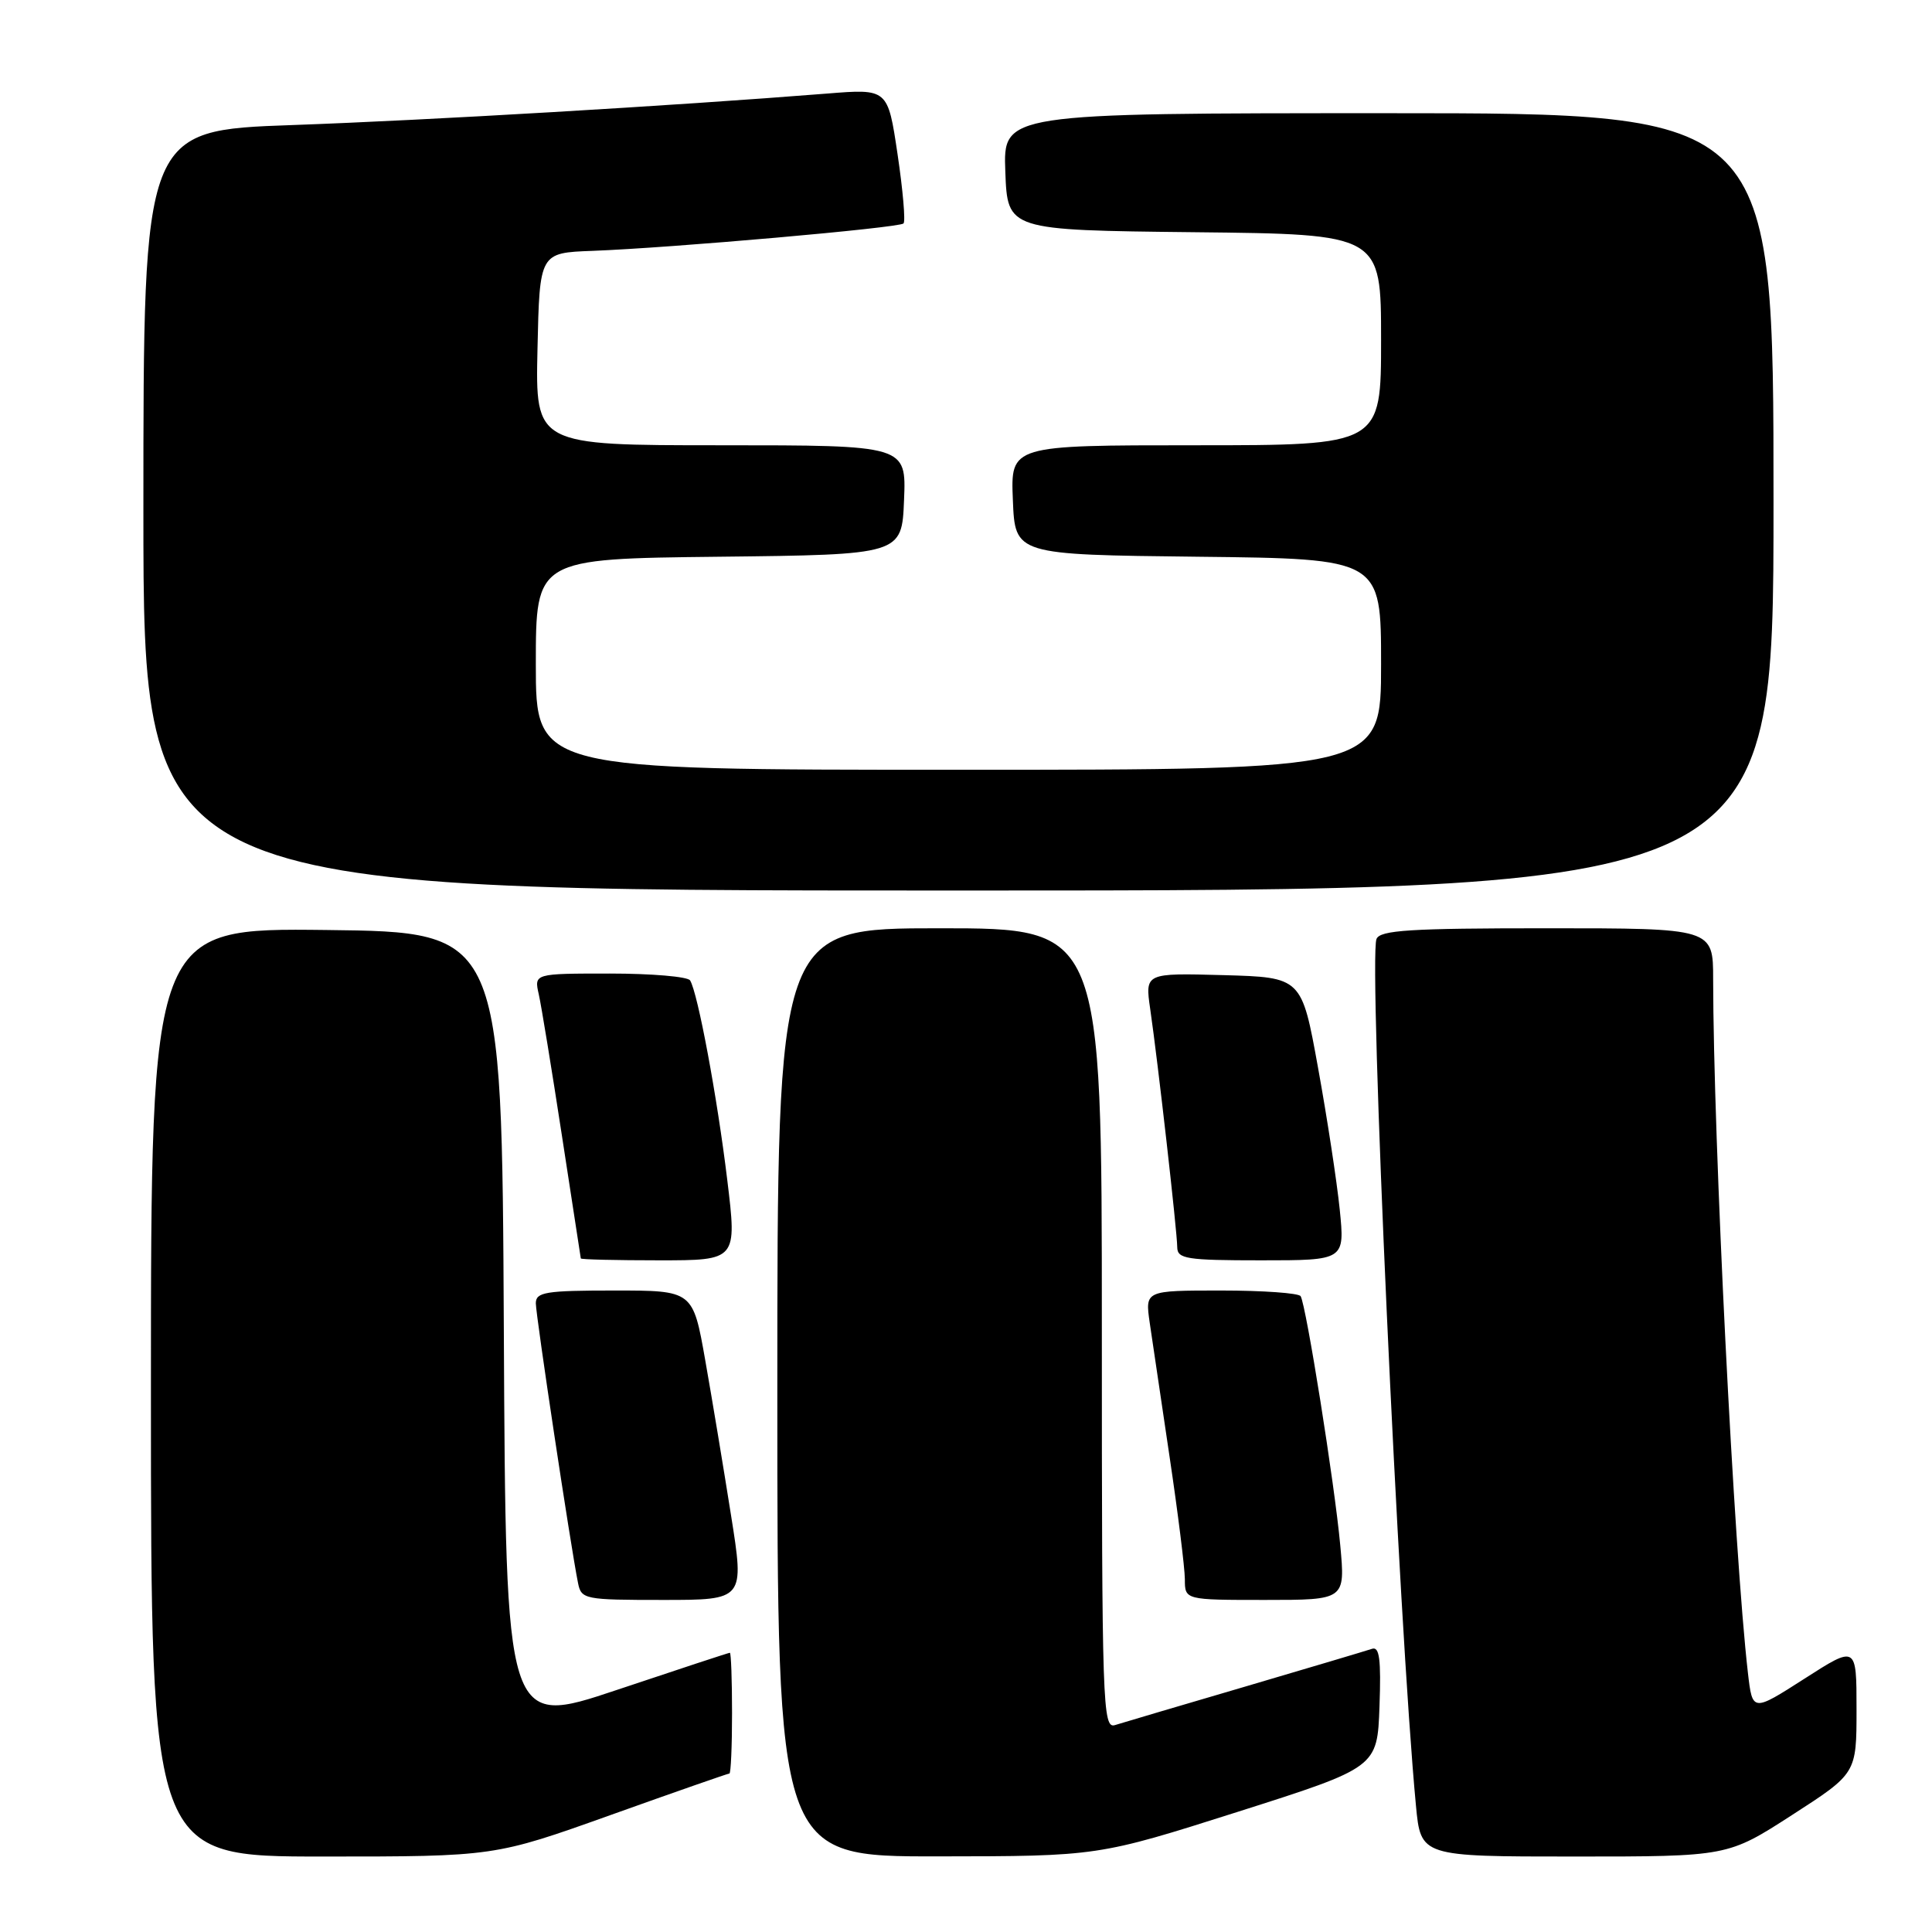 <?xml version="1.0" encoding="UTF-8" standalone="no"?>
<!DOCTYPE svg PUBLIC "-//W3C//DTD SVG 1.1//EN" "http://www.w3.org/Graphics/SVG/1.1/DTD/svg11.dtd" >
<svg xmlns="http://www.w3.org/2000/svg" xmlns:xlink="http://www.w3.org/1999/xlink" version="1.1" viewBox="0 0 256 256">
 <g >
 <path fill="currentColor"
d=" M 80.91 240.50 C 89.38 237.47 96.46 235.00 96.65 235.00 C 96.84 235.00 97.00 231.40 97.00 227.00 C 97.00 222.60 96.87 219.00 96.71 219.00 C 96.55 219.00 89.81 221.22 81.72 223.93 C 67.02 228.85 67.02 228.85 66.76 176.18 C 66.50 123.50 66.50 123.50 43.25 123.23 C 20.00 122.96 20.00 122.96 20.00 184.48 C 20.00 246.00 20.00 246.00 42.76 246.00 C 65.52 246.00 65.52 246.00 80.91 240.50 Z  M 164.00 240.08 C 182.50 234.19 182.50 234.19 182.79 226.11 C 183.01 219.86 182.79 218.13 181.79 218.48 C 181.08 218.72 173.53 220.97 165.00 223.48 C 156.47 225.98 148.71 228.28 147.75 228.58 C 146.10 229.10 146.00 226.15 146.00 176.07 C 146.00 123.00 146.00 123.00 124.50 123.00 C 103.00 123.00 103.00 123.00 103.00 184.50 C 103.00 246.00 103.00 246.00 124.25 245.98 C 145.50 245.96 145.50 245.96 164.00 240.08 Z  M 237.47 240.49 C 246.00 234.99 246.00 234.99 246.00 226.50 C 246.00 218.01 246.00 218.01 239.11 222.43 C 232.21 226.85 232.21 226.85 231.61 221.68 C 229.77 205.75 227.02 150.88 227.00 129.75 C 227.00 123.00 227.00 123.00 204.97 123.00 C 186.82 123.00 182.84 123.25 182.39 124.43 C 181.33 127.19 185.34 215.26 187.62 239.25 C 188.26 246.00 188.26 246.00 208.59 246.00 C 228.93 246.00 228.93 246.00 237.47 240.49 Z  M 96.86 200.75 C 95.88 194.56 94.35 185.34 93.45 180.25 C 91.82 171.00 91.82 171.00 81.41 171.00 C 72.30 171.00 71.00 171.21 71.00 172.69 C 71.00 174.29 75.62 204.95 76.59 209.75 C 77.02 211.92 77.44 212.00 87.84 212.00 C 98.65 212.00 98.65 212.00 96.86 200.75 Z  M 177.59 204.75 C 176.86 196.72 173.07 172.93 172.34 171.75 C 172.09 171.34 167.35 171.00 161.81 171.00 C 151.73 171.00 151.73 171.00 152.34 175.25 C 152.68 177.59 153.86 185.57 154.97 193.00 C 156.08 200.43 156.99 207.74 157.00 209.25 C 157.00 212.00 157.00 212.00 167.63 212.00 C 178.26 212.00 178.26 212.00 177.59 204.75 Z  M 96.36 156.30 C 95.04 145.39 92.46 131.55 91.44 129.91 C 91.14 129.41 86.36 129.00 80.82 129.00 C 70.77 129.00 70.77 129.00 71.39 131.75 C 71.73 133.26 73.11 141.70 74.46 150.50 C 75.81 159.30 76.93 166.61 76.96 166.75 C 76.98 166.89 81.65 167.00 87.33 167.00 C 97.66 167.00 97.66 167.00 96.36 156.30 Z  M 177.52 160.25 C 177.14 156.54 175.85 148.10 174.65 141.50 C 172.48 129.50 172.48 129.50 162.10 129.21 C 151.72 128.93 151.72 128.93 152.41 133.71 C 153.42 140.64 155.98 163.19 155.99 165.25 C 156.00 166.81 157.20 167.00 167.10 167.00 C 178.20 167.00 178.20 167.00 177.52 160.25 Z  M 235.00 66.50 C 235.00 15.00 235.00 15.00 183.96 15.00 C 132.92 15.00 132.92 15.00 133.21 22.75 C 133.50 30.50 133.50 30.50 158.25 30.77 C 183.00 31.03 183.00 31.03 183.00 45.02 C 183.00 59.00 183.00 59.00 158.46 59.00 C 133.91 59.00 133.91 59.00 134.21 66.25 C 134.50 73.50 134.50 73.50 158.75 73.77 C 183.00 74.04 183.00 74.04 183.00 88.02 C 183.00 102.00 183.00 102.00 127.00 102.00 C 71.00 102.00 71.00 102.00 71.00 88.02 C 71.00 74.04 71.00 74.04 95.25 73.77 C 119.50 73.50 119.50 73.50 119.79 66.25 C 120.09 59.00 120.09 59.00 95.51 59.00 C 70.94 59.00 70.94 59.00 71.22 46.25 C 71.50 33.50 71.50 33.50 78.50 33.24 C 88.94 32.85 119.14 30.19 119.72 29.61 C 120.00 29.34 119.64 25.20 118.93 20.43 C 117.64 11.75 117.64 11.75 109.57 12.40 C 89.08 14.03 56.73 15.93 38.75 16.57 C 19.00 17.27 19.00 17.27 19.00 67.63 C 19.00 118.00 19.00 118.00 127.00 118.00 C 235.00 118.00 235.00 118.00 235.00 66.50 Z "/>
</g>
</svg>